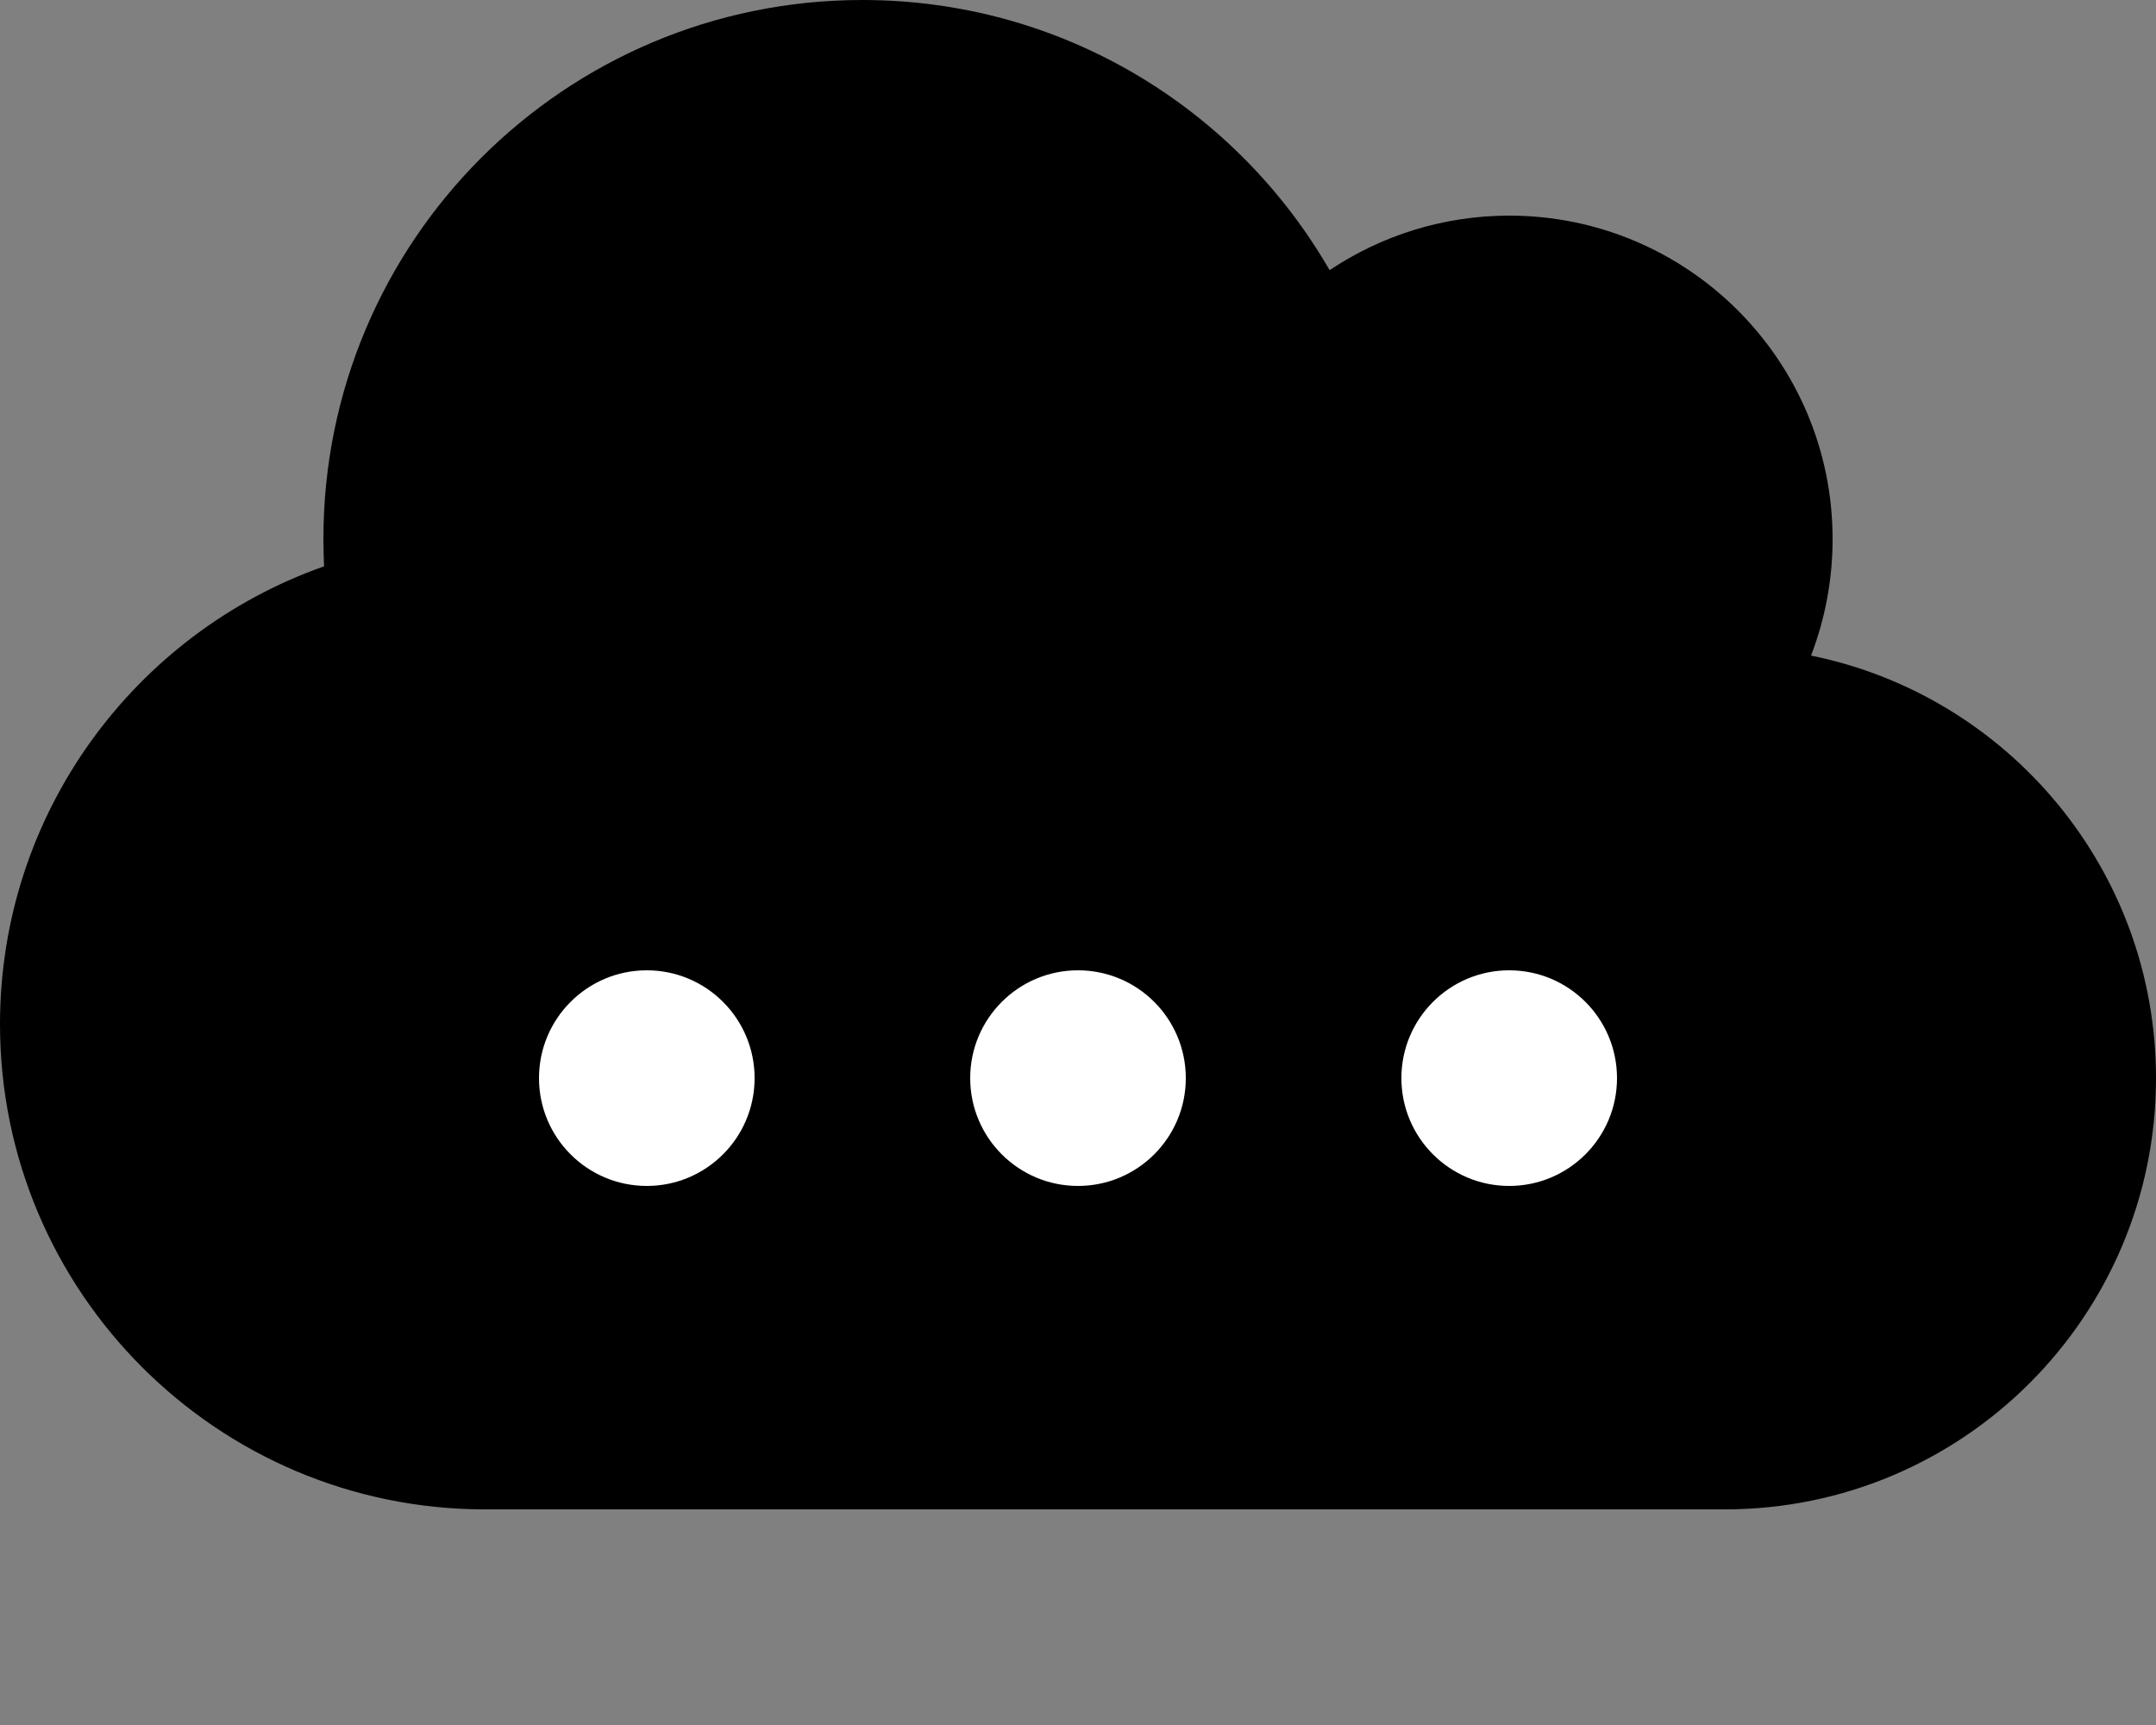 <svg width="20" height="16" viewBox="0 0 20 16" fill="none" xmlns="http://www.w3.org/2000/svg">
<rect x="0" y="0" width="20" height="16" fill="#808080" stroke="none"/>
<path d="M0 9.5C0 11.984 2.016 14 4.5 14H16C18.209 14 20 12.209 20 10C20 8.066 18.625 6.45 16.8 6.081C16.928 5.747 17 5.381 17 5C17 3.344 15.656 2 14 2C13.384 2 12.809 2.188 12.334 2.506C11.469 1.006 9.853 0 8 0C5.237 0 3 2.237 3 5C3 5.084 3.003 5.169 3.006 5.253C1.256 5.869 0 7.537 0 9.5Z" fill="black"/>
<circle cx="6" cy="10" r="1" fill="white"/>
<circle cx="10" cy="10" r="1" fill="white"/>
<circle cx="14" cy="10" r="1" fill="white"/>
</svg>

